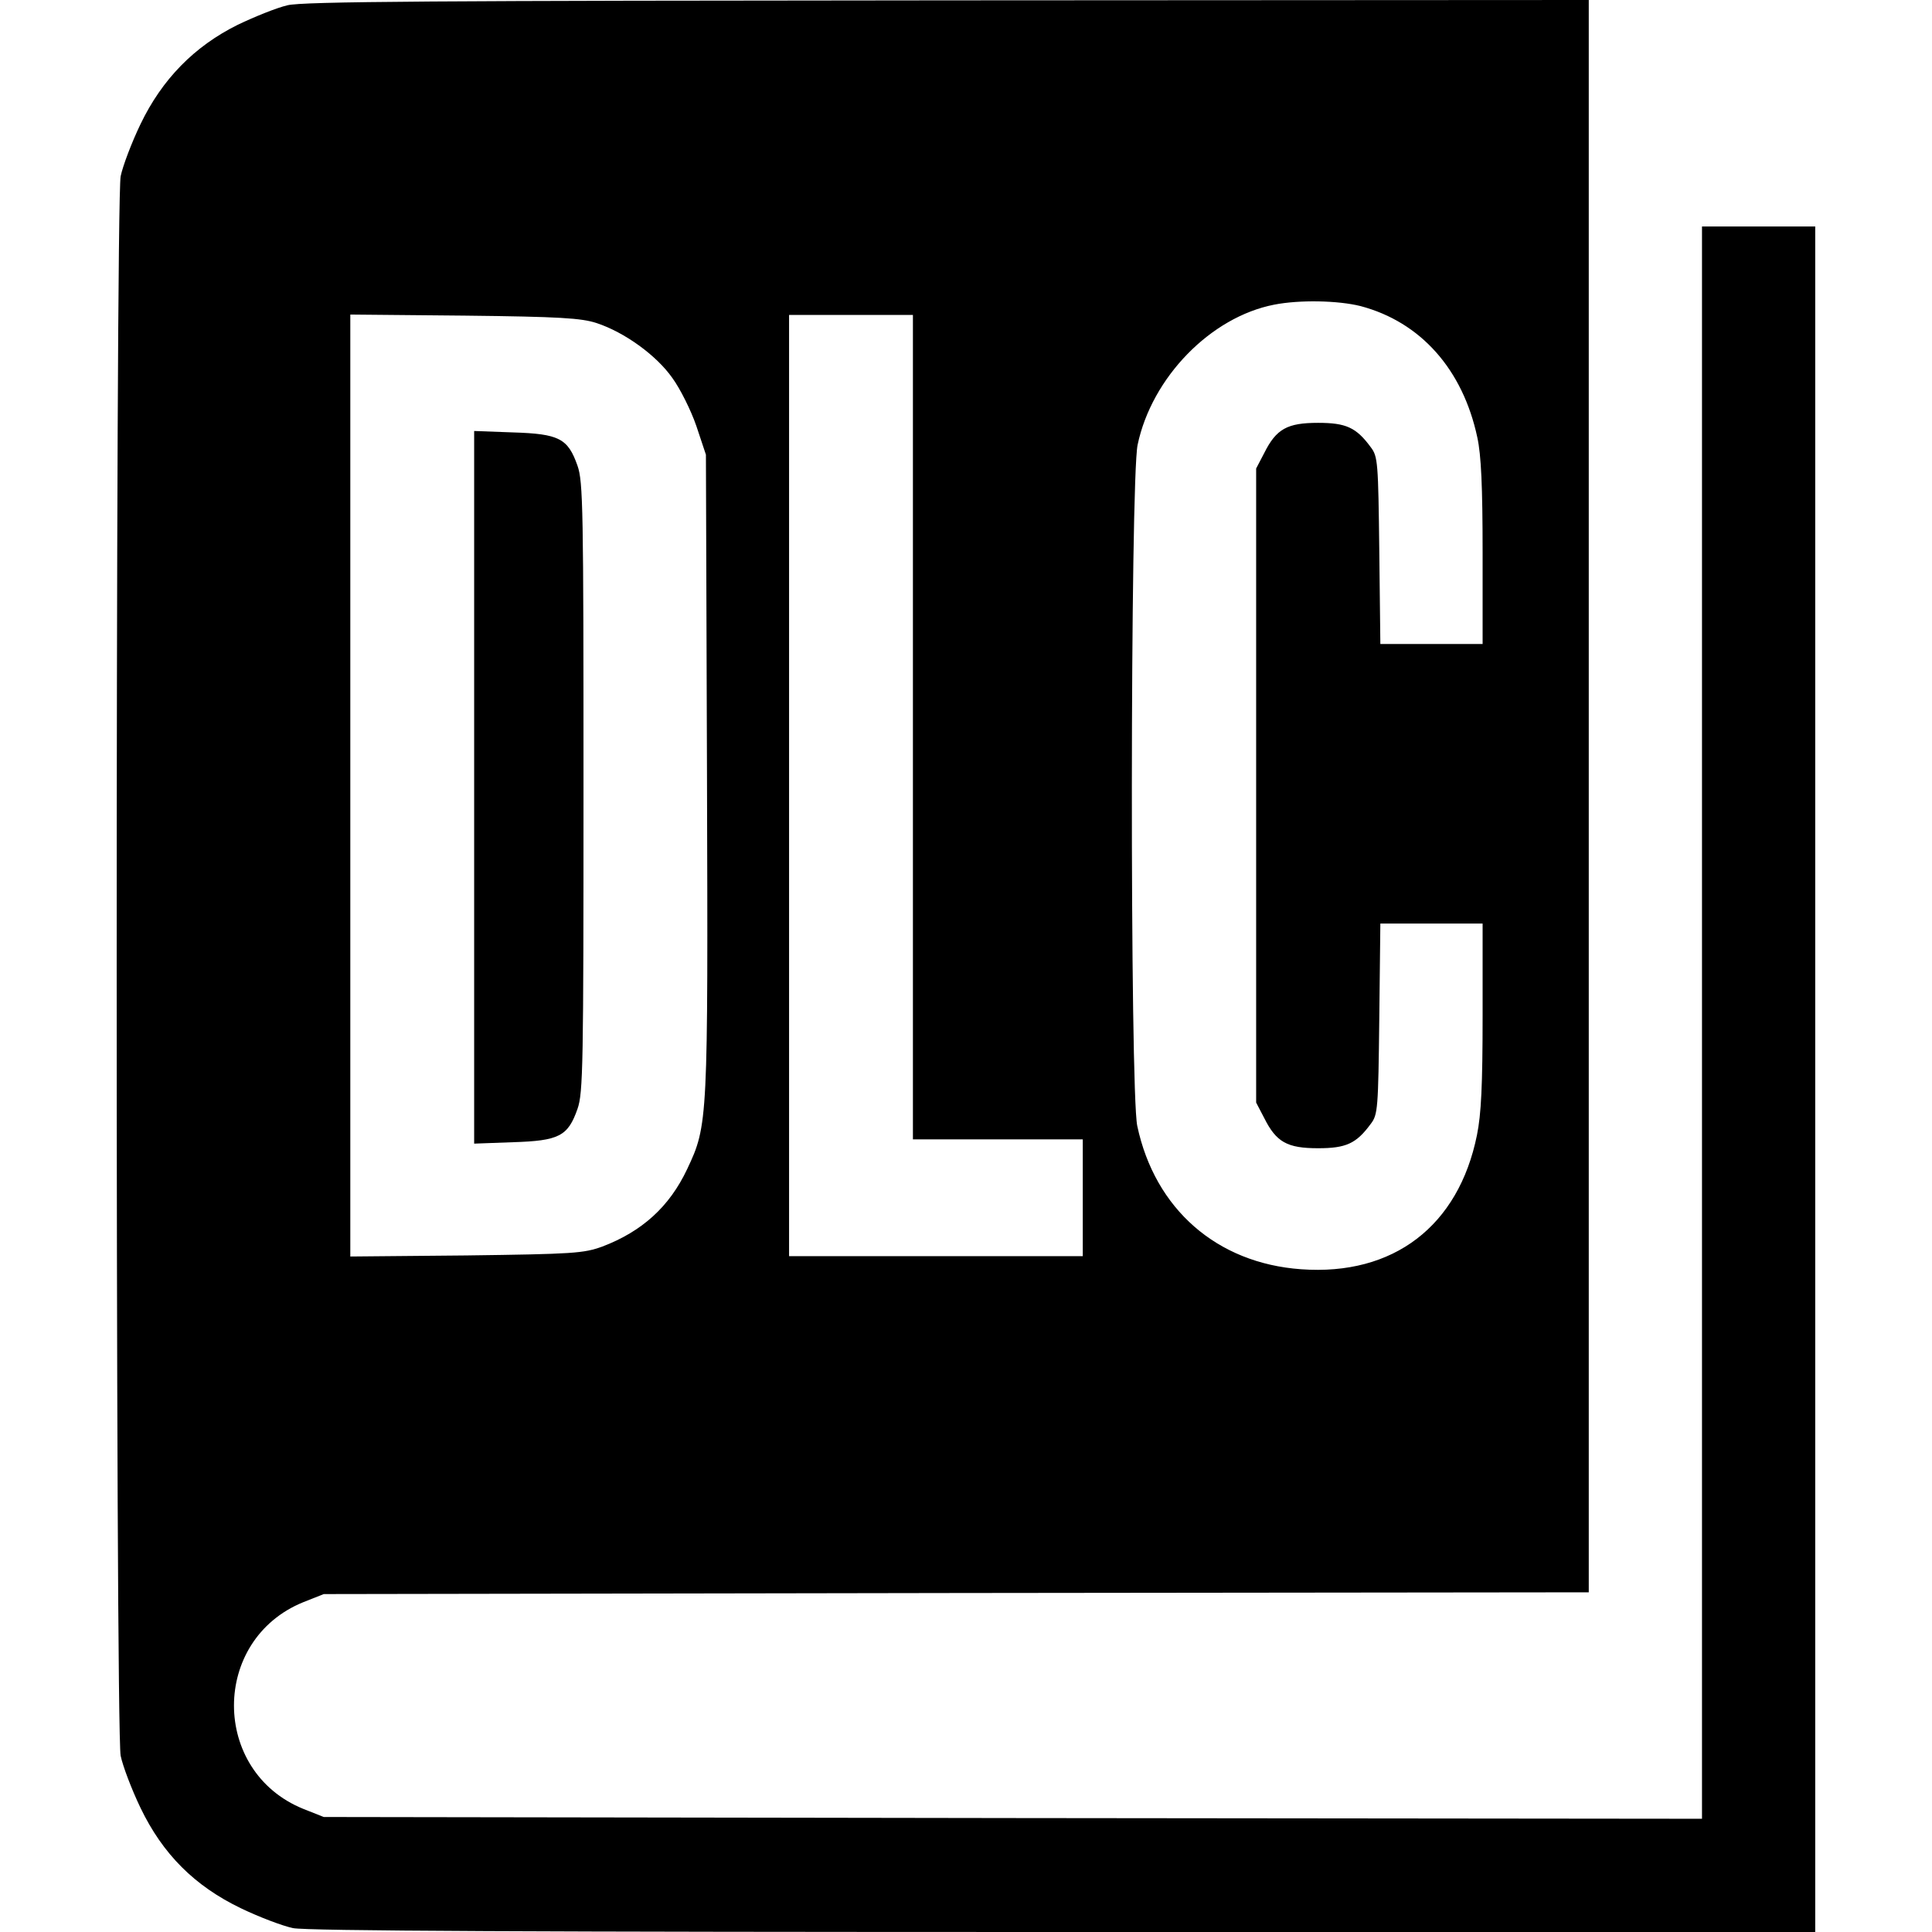 <?xml version="1.0" standalone="no"?>
<!DOCTYPE svg PUBLIC "-//W3C//DTD SVG 20010904//EN"
 "http://www.w3.org/TR/2001/REC-SVG-20010904/DTD/svg10.dtd">
<svg version="1.0" xmlns="http://www.w3.org/2000/svg"
 width="546pt" height="546pt" viewBox="0 0 546 546"
 preserveAspectRatio="xMidYMid meet">
<g transform="translate(0,546) scale(0.1,-0.1)"
fill="#000000" stroke="none">
<path d="M812 5445 c-30 -7 -92 -32 -140 -55 -123 -61 -214 -154 -275 -281
-25 -52 -50 -118 -56 -147 -15 -75 -15 -4389 0 -4464 6 -29 31 -95 56 -147 63
-131 153 -221 284 -284 52 -25 118 -50 147 -56 37 -8 690 -11 2177 -11 l2125
0 0 2410 0 2410 -160 0 -160 0 0 -2250 0 -2250 -1947 2 -1948 3 -58 23 c-261
106 -261 478 0 584 l58 23 1788 3 1787 2 0 2250 0 2250 -1812 -1 c-1443 -1
-1824 -3 -1866 -14z m3033 -850 c170 -45 289 -179 330 -371 11 -50 15 -139 15
-326 l0 -258 -145 0 -144 0 -3 264 c-3 249 -4 266 -24 292 -41 56 -70 69 -149
69 -87 0 -118 -17 -152 -85 l-23 -44 0 -896 0 -896 23 -44 c34 -68 65 -85 152
-85 79 0 108 13 149 69 20 26 21 43 24 297 l3 269 145 0 144 0 0 -260 c0 -198
-4 -279 -16 -338 -52 -257 -236 -398 -497 -379 -238 17 -413 170 -463 405 -21
100 -20 1825 1 1925 40 190 206 361 386 396 71 14 180 12 244 -4z m-2159 -48
c79 -26 169 -91 214 -155 22 -30 53 -92 68 -136 l27 -81 3 -899 c3 -987 3
-995 -56 -1120 -50 -106 -127 -176 -240 -219 -53 -19 -80 -21 -384 -25 l-328
-3 0 1331 0 1331 323 -3 c270 -3 330 -7 373 -21z m894 -1142 l0 -1165 240 0
240 0 0 -165 0 -165 -415 0 -415 0 0 1330 0 1330 175 0 175 0 0 -1165z"/>
<path d="M1340 3235 l0 -1007 109 4 c131 4 156 17 183 94 16 45 17 124 17 909
0 785 -1 864 -17 909 -27 77 -52 90 -183 94 l-109 4 0 -1007z"/>
</g>
</svg>
